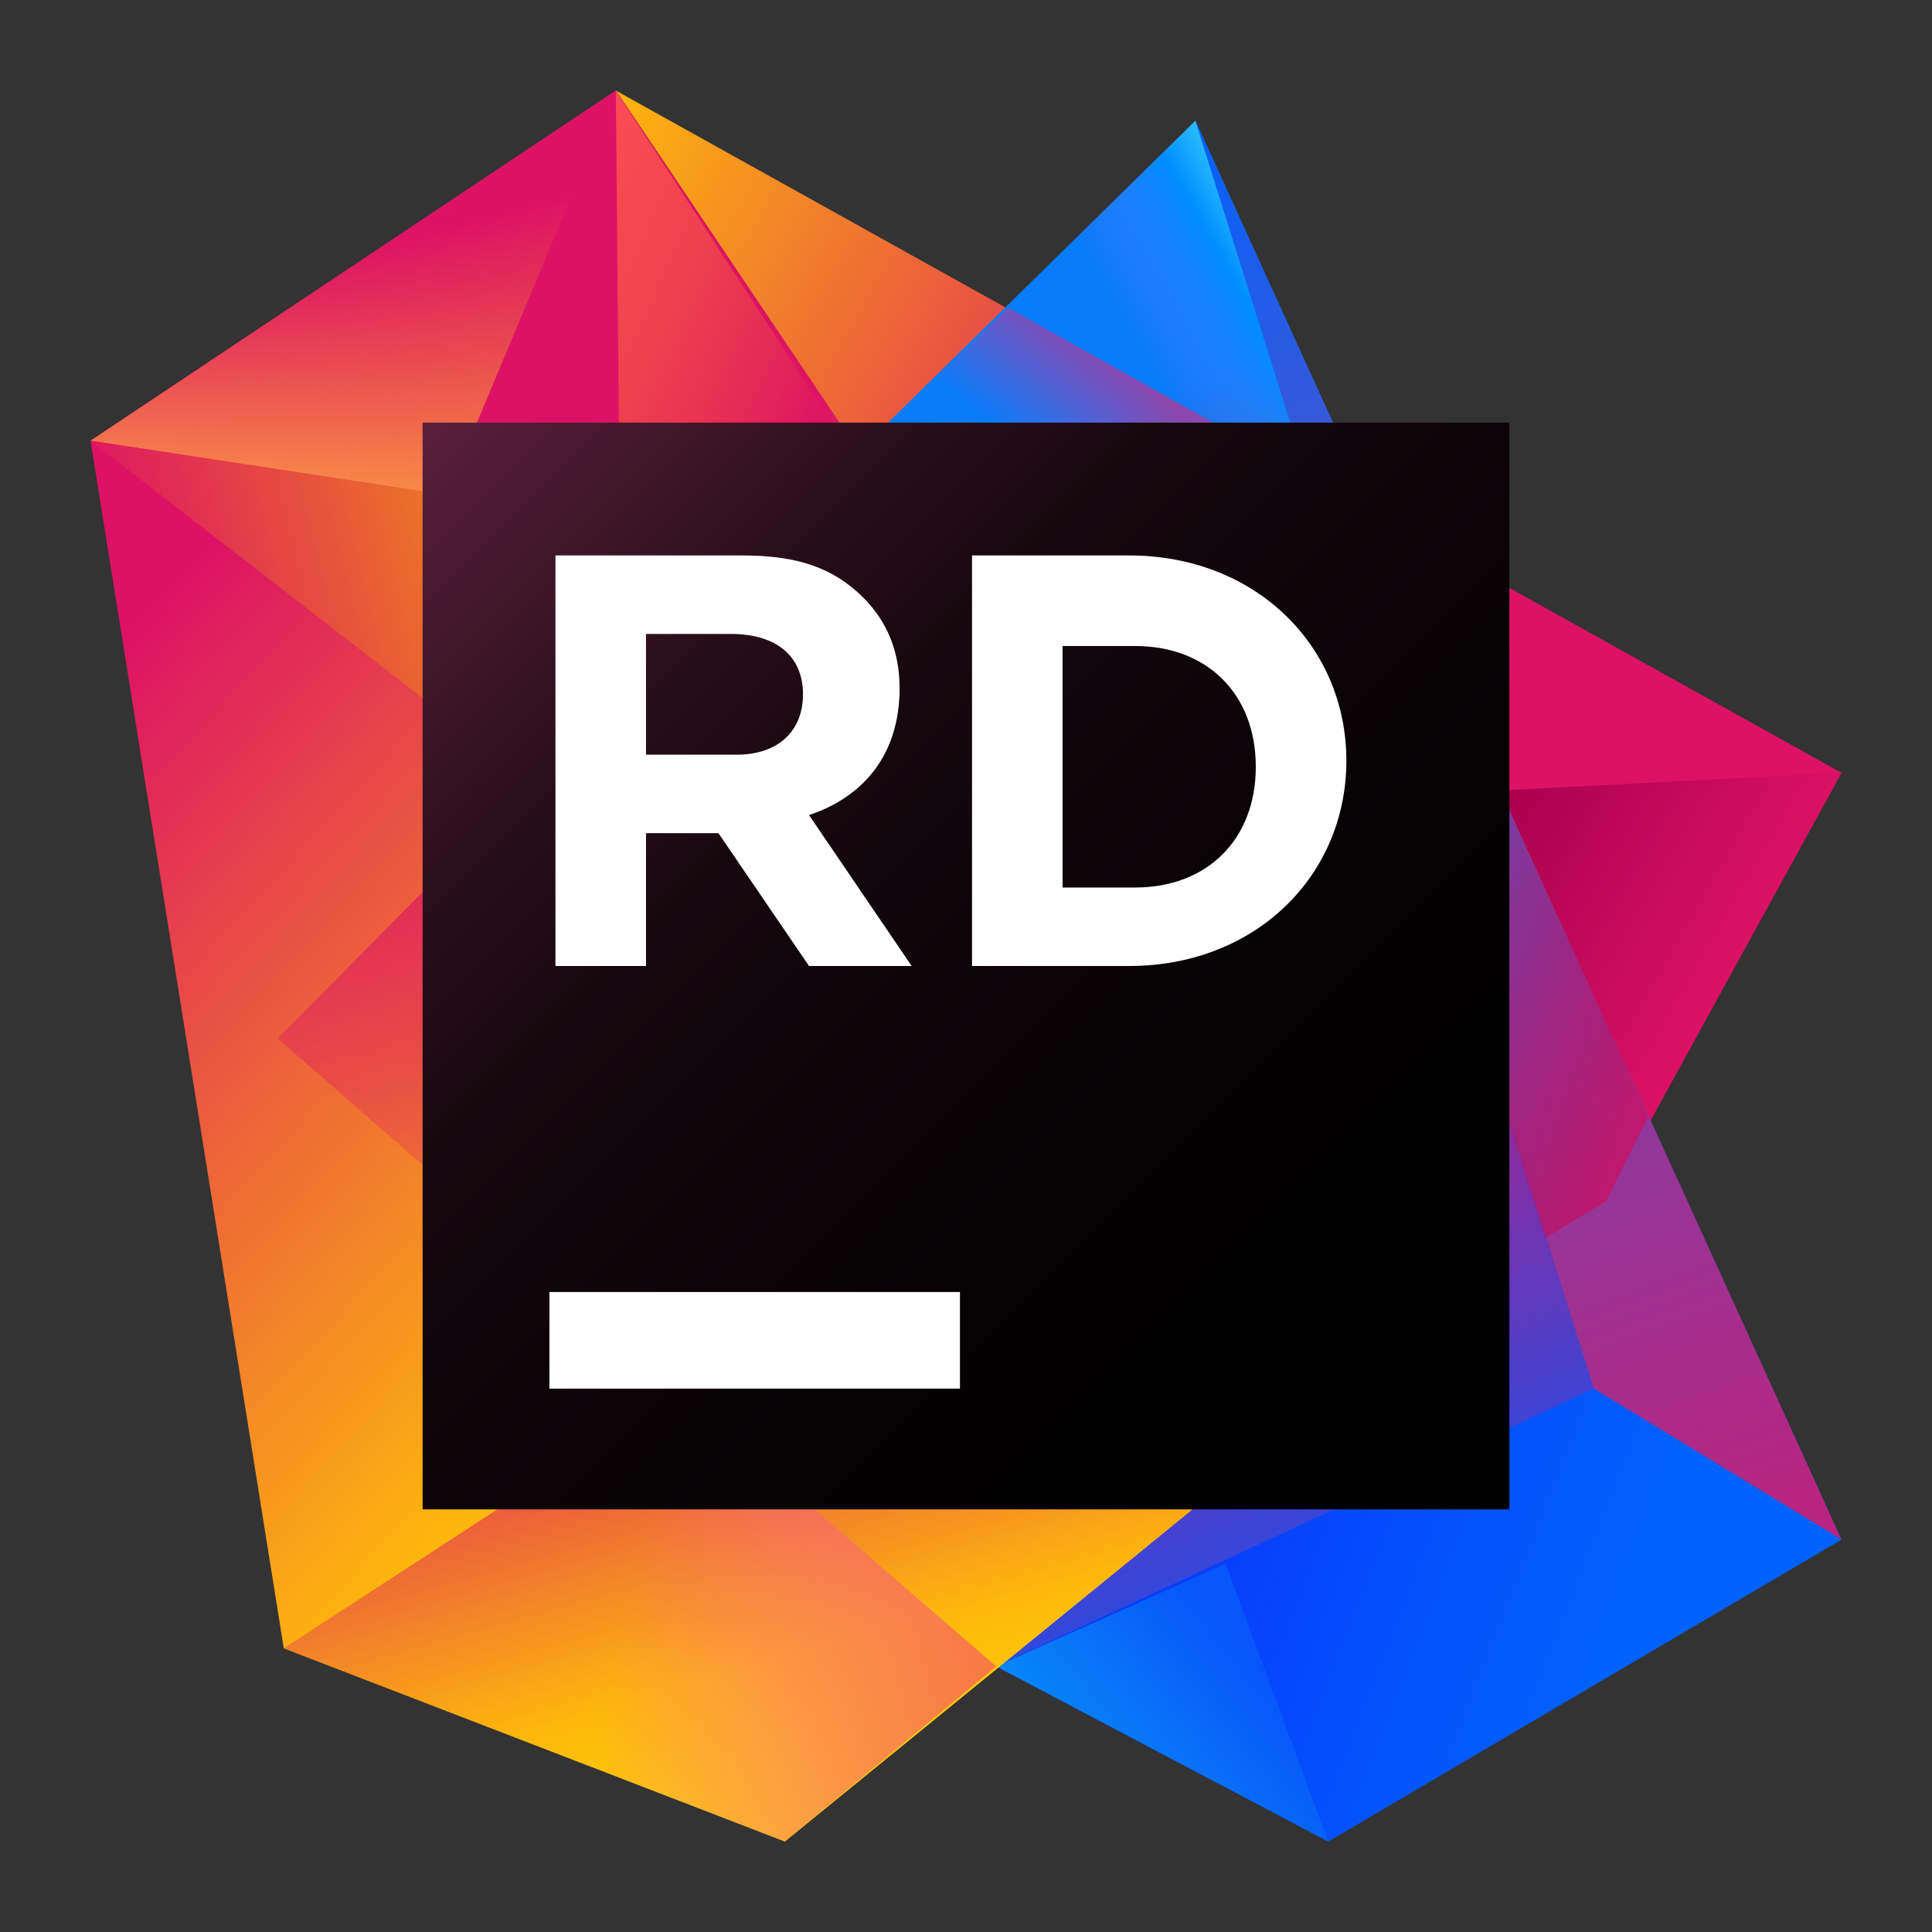 <svg width="32" height="32" viewBox="0 0 32 32" fill="none" xmlns="http://www.w3.org/2000/svg">
<rect x="0" y="0" width="32" height="32" fill="#333333" stroke="none"/>
<path d="M30.5 12.8L10.2 1.5L23.8 21.7L26.6 19.9L30.5 12.8Z" fill="url(#paint0_linear)"/>
<path d="M30.5 12.8L24.7 13.1L23.7 21.6L26.6 19.9L30.5 12.8Z" fill="url(#paint1_linear)"/>
<path d="M19.8 2L14.2 7.5L16.5 27.6L22 30.5L30.5 25.5L19.8 2Z" fill="url(#paint2_linear)"/>
<path d="M21.7 7.9L16.7 5.1L14.2 7.5L18.2 13.4L23.3 13.1L21.7 7.9Z" fill="url(#paint3_linear)"/>
<path d="M16.5 27.6L26.4 23L30.5 25.5L26.4 23L19.8 2L14.2 7.5L16.5 27.6Z" fill="url(#paint4_linear)"/>
<path d="M23.3 13.1L14.9 13.5L15.1 15.4L23.7 21.6L25.6 20.5L23.3 13.1Z" fill="url(#paint5_linear)"/>
<path d="M19.8 2L26.4 23L30.5 25.5L19.8 2Z" fill="url(#paint6_linear)"/>
<path d="M25.6 20.5L26.6 19.9L27.3 18.5L24.9 13.1H24.7L24.3 16.4L25.6 20.5Z" fill="url(#paint7_linear)"/>
<path d="M26.4 23L16.5 27.6L22 30.5L30.5 25.5L26.4 23Z" fill="url(#paint8_linear)"/>
<path d="M16.5 27.6L22 30.5L20.3 25.9L16.5 27.6Z" fill="url(#paint9_linear)"/>
<path d="M10.2 1.5L1.5 7.3L4.7 27.3L13 30.5L23.8 21.7L10.2 1.5Z" fill="url(#paint10_linear)"/>
<path d="M10.2 1.5L1.5 7.3L7.4 8.2L10.2 1.5Z" fill="url(#paint11_linear)"/>
<path d="M10.2 1.5L1.5 7.3L7.4 8.2L10.2 1.5Z" fill="url(#paint12_linear)"/>
<path d="M9.5 13.5L1.5 7.3L7.4 8.2L9.5 13.5Z" fill="url(#paint13_linear)"/>
<path d="M12.7 22.1L4.7 27.3L13 30.5L23.8 21.7L12.7 22.1Z" fill="url(#paint14_linear)"/>
<path d="M12.7 22.1L7.4 8.2L10.2 1.5L23.8 21.7L12.7 22.1Z" fill="url(#paint15_linear)"/>
<path d="M10.3 12.4L10.2 1.5L14.1 7.5L10.3 12.4Z" fill="url(#paint16_linear)"/>
<path d="M16.5 27.6L23.8 21.7L14.2 7.5L4.6 17.2L16.5 27.6Z" fill="url(#paint17_linear)"/>
<path d="M11.3 23.1L4.7 27.3L13 30.5L16.5 27.6L11.3 23.1Z" fill="url(#paint18_linear)"/>
<path d="M25 7H7V25H25V7Z" fill="url(#paint19_linear)"/>
<path d="M15.9 21.4H9.1V23H15.9V21.4Z" fill="white"/>
<path d="M9.2 9.2H12.3C13.2 9.2 13.8 9.4 14.3 9.9C14.7 10.3 14.9 10.8 14.9 11.4C14.9 12.5 14.3 13.2 13.4 13.5L15.1 16H13.4L11.9 13.8H10.7V16H9.2V9.2ZM12.2 12.5C12.9 12.5 13.3 12.1 13.3 11.5C13.3 10.9 12.9 10.5 12.1 10.5H10.7V12.5H12.2Z" fill="white"/>
<path d="M16.1 9.2H18.7C20.8 9.2 22.3 10.7 22.3 12.6C22.3 14.5 20.8 16 18.7 16H16.1V9.2ZM17.6 10.6V14.7H18.8C20 14.7 20.8 13.9 20.8 12.7C20.8 11.5 20 10.7 18.8 10.7H17.6V10.6Z" fill="white"/>
<defs>
<linearGradient id="paint0_linear" x1="28.636" y1="18.113" x2="6.282" y2="5.285" gradientUnits="userSpaceOnUse">
<stop  offset="0" stop-color="#DD1265"/>
<stop offset="0.483" stop-color="#DD1265"/>
<stop offset="0.942" stop-color="#FDB60D"/>
</linearGradient>
<linearGradient id="paint1_linear" x1="28.037" y1="17.739" x2="23.253" y2="14.995" gradientUnits="userSpaceOnUse">
<stop  offset="0" stop-color="#DD1265"/>
<stop offset="0.942" stop-color="#A7004D"/>
</linearGradient>
<linearGradient id="paint2_linear" x1="15.344" y1="4.032" x2="24.205" y2="28.501" gradientUnits="userSpaceOnUse">
<stop offset="0.139" stop-color="#087CFA"/>
<stop offset="0.476" stop-color="#DD1265"/>
<stop offset="0.958" stop-color="#0855FA"/>
</linearGradient>
<linearGradient id="paint3_linear" x1="22.542" y1="5.465" x2="19.456" y2="9.415" gradientUnits="userSpaceOnUse">
<stop offset="0.297" stop-color="#DD1265" stop-opacity="0.96"/>
<stop offset="1" stop-color="#FF318C" stop-opacity="0"/>
</linearGradient>
<linearGradient id="paint4_linear" x1="26.72" y1="12.854" x2="22.687" y2="15.158" gradientUnits="userSpaceOnUse">
<stop offset="0.049" stop-color="#46DBFF" stop-opacity="0.96"/>
<stop offset="0.297" stop-color="#008DFF" stop-opacity="0.96"/>
<stop offset="0.603" stop-color="#447DFF" stop-opacity="0.253"/>
<stop offset="0.713" stop-color="#5D77FF" stop-opacity="0"/>
</linearGradient>
<linearGradient id="paint5_linear" x1="23.444" y1="9.888" x2="20.347" y2="16.782" gradientUnits="userSpaceOnUse">
<stop  offset="0" stop-color="#0855FA"/>
<stop offset="0.942" stop-color="#DD1265" stop-opacity="0"/>
</linearGradient>
<linearGradient id="paint6_linear" x1="20.424" y1="2.164" x2="28.713" y2="25.054" gradientUnits="userSpaceOnUse">
<stop offset="0.007" stop-color="#0861FA"/>
<stop offset="0.372" stop-color="#5E51BE"/>
<stop offset="1" stop-color="#B72580"/>
</linearGradient>
<linearGradient id="paint7_linear" x1="29.005" y1="17.829" x2="22.754" y2="16.135" gradientUnits="userSpaceOnUse">
<stop  offset="0" stop-color="#DD1265"/>
<stop offset="0.942" stop-color="#A7004D" stop-opacity="0"/>
</linearGradient>
<linearGradient id="paint8_linear" x1="15.956" y1="23.56" x2="28.424" y2="28.436" gradientUnits="userSpaceOnUse">
<stop offset="0.329" stop-color="#083DFA"/>
<stop offset="0.856" stop-color="#0062FC"/>
</linearGradient>
<linearGradient id="paint9_linear" x1="22.146" y1="26.752" x2="16.764" y2="31.039" gradientUnits="userSpaceOnUse">
<stop offset="0.219" stop-color="#0855FA"/>
<stop offset="1" stop-color="#07A3F4"/>
</linearGradient>
<linearGradient id="paint10_linear" x1="-1.538" y1="6.14" x2="13.337" y2="19.781" gradientUnits="userSpaceOnUse">
<stop offset="0.278" stop-color="#DD1265"/>
<stop offset="0.968" stop-color="#FDB60D"/>
</linearGradient>
<linearGradient id="paint11_linear" x1="5.284" y1="2.376" x2="7.413" y2="10.284" gradientUnits="userSpaceOnUse">
<stop offset="0.23" stop-color="#DD1265"/>
<stop offset="0.812" stop-color="#F3802A"/>
</linearGradient>
<linearGradient id="paint12_linear" x1="5.209" y1="11.488" x2="6.012" y2="2.414" gradientUnits="userSpaceOnUse">
<stop offset="0.297" stop-color="#FFA149" stop-opacity="0.96"/>
<stop offset="0.596" stop-color="#EF5D56" stop-opacity="0.489"/>
<stop offset="0.906" stop-color="#DD1265" stop-opacity="0"/>
</linearGradient>
<linearGradient id="paint13_linear" x1="13.777" y1="8.434" x2="0.012" y2="11.767" gradientUnits="userSpaceOnUse">
<stop offset="0.254" stop-color="#F3A309"/>
<stop offset="0.854" stop-color="#DD1265"/>
</linearGradient>
<linearGradient id="paint14_linear" x1="13.102" y1="20.409" x2="15.672" y2="29.54" gradientUnits="userSpaceOnUse">
<stop  offset="0" stop-color="#DD1265"/>
<stop offset="0.709" stop-color="#FDB60D"/>
<stop offset="0.997" stop-color="#FDD800"/>
</linearGradient>
<linearGradient id="paint15_linear" x1="6.215" y1="9.473" x2="24.115" y2="17.436" gradientUnits="userSpaceOnUse">
<stop offset="0.278" stop-color="#DD1265"/>
<stop offset="0.968" stop-color="#FDB60D"/>
</linearGradient>
<linearGradient id="paint16_linear" x1="8.062" y1="5.968" x2="13.321" y2="8.308" gradientUnits="userSpaceOnUse">
<stop offset="0.004" stop-color="#FC4B57"/>
<stop offset="0.96" stop-color="#FC801D" stop-opacity="0"/>
</linearGradient>
<linearGradient id="paint17_linear" x1="16.4" y1="5.377" x2="13.499" y2="23.771" gradientUnits="userSpaceOnUse">
<stop offset="0.026" stop-color="#6B57FF" stop-opacity="0.6"/>
<stop offset="0.37" stop-color="#DD1265"/>
<stop offset="0.96" stop-color="#DD1265" stop-opacity="0"/>
</linearGradient>
<linearGradient id="paint18_linear" x1="18.684" y1="28.079" x2="10.051" y2="26.337" gradientUnits="userSpaceOnUse">
<stop offset="0.004" stop-color="#F26522"/>
<stop offset="0.96" stop-color="#FF45ED" stop-opacity="0"/>
</linearGradient>
<linearGradient id="paint19_linear" x1="6.705" y1="6.705" x2="23.677" y2="23.677" gradientUnits="userSpaceOnUse">
<stop offset="0.028" stop-color="#5A1F3A"/>
<stop offset="0.08" stop-color="#4E1B32"/>
<stop offset="0.277" stop-color="#260D18"/>
<stop offset="0.38" stop-color="#16080E"/>
<stop offset="0.391" stop-color="#15080E"/>
<stop offset="0.683" stop-color="#060204"/>
<stop offset="0.914"/>
</linearGradient>
</defs>
</svg>
